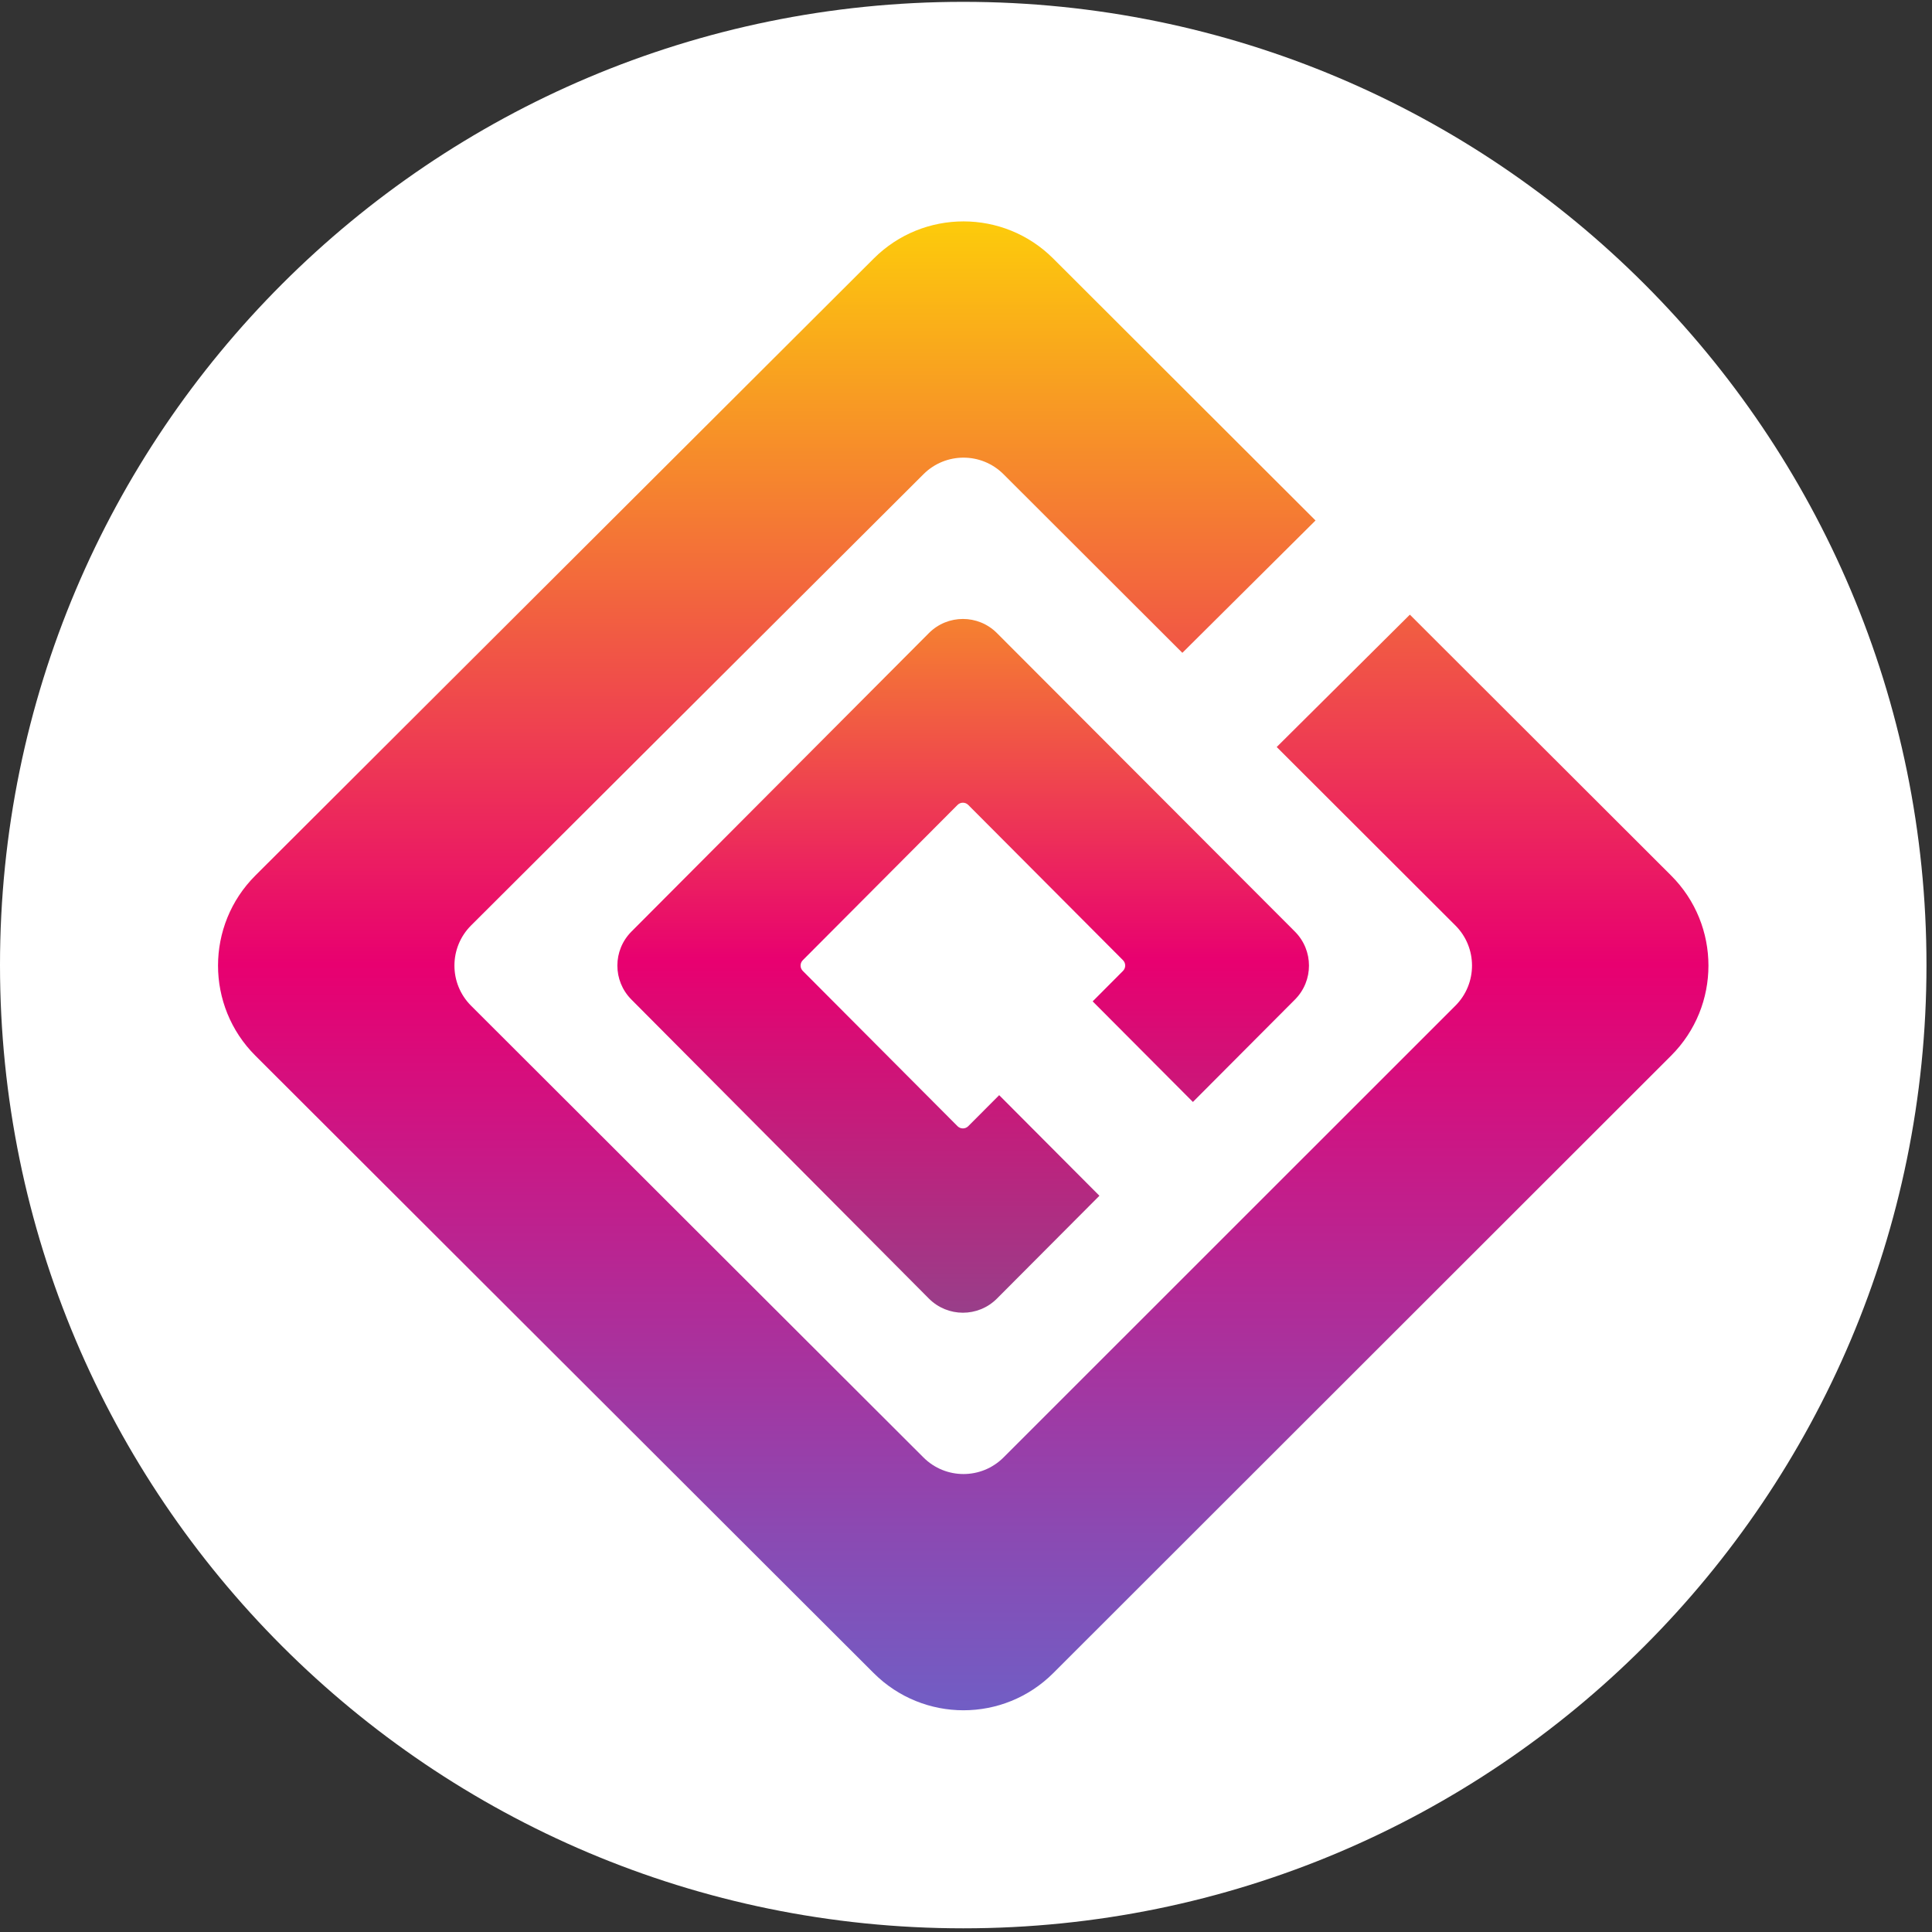 <svg width="1050" height="1050" xmlns="http://www.w3.org/2000/svg" xmlns:xlink="http://www.w3.org/1999/xlink" overflow="hidden"><rect width="100%" height="100%" fill="#333333" stroke="none"/><defs><clipPath id="clip0"><rect x="-3185" y="302" width="1050" height="1050"/></clipPath><clipPath id="clip1"><rect x="-3073" y="415" width="823" height="823"/></clipPath><clipPath id="clip2"><rect x="-3073" y="415" width="823" height="823"/></clipPath><clipPath id="clip3"><rect x="-3073" y="415" width="823" height="823"/></clipPath><linearGradient x1="410.5" y1="855.48" x2="410.5" y2="-36.178" gradientUnits="userSpaceOnUse" spreadMethod="pad" id="fill4"><stop offset="0" stop-color="#6666CC" stop-opacity="1"/><stop offset="0.151" stop-color="#8A4AB3" stop-opacity="1"/><stop offset="0.484" stop-color="#E40373" stop-opacity="1"/><stop offset="0.5" stop-color="#E80070" stop-opacity="1"/><stop offset="1" stop-color="#FFE100" stop-opacity="1"/></linearGradient><linearGradient x1="410.466" y1="731.015" x2="410.466" y2="84.954" gradientUnits="userSpaceOnUse" spreadMethod="pad" id="fill5"><stop offset="0" stop-color="#666699" stop-opacity="1"/><stop offset="0.151" stop-color="#8A4A8E" stop-opacity="1"/><stop offset="0.484" stop-color="#E40371" stop-opacity="1"/><stop offset="0.5" stop-color="#E80070" stop-opacity="1"/><stop offset="1" stop-color="#FFE100" stop-opacity="1"/></linearGradient></defs><g clip-path="url(#clip0)" transform="translate(3185 -302)"><path d="M-3185 826.5C-3185 537.379-2950.62 303-2661.5 303-2372.38 303-2138 537.379-2138 826.5-2138 1115.62-2372.38 1350-2661.5 1350-2950.62 1350-3185 1115.62-3185 826.5Z" fill="#FFFFFF" fill-rule="evenodd" fill-opacity="1"/><g clip-path="url(#clip1)"><g clip-path="url(#clip2)"><g clip-path="url(#clip3)"><path d="M795.232 459.255 459.431 794.494C432.476 821.409 388.821 821.417 361.849 794.51L25.785 459.271C-1.275 432.276-1.267 388.436 25.801 361.449L361.865 26.474C388.829-0.409 432.46-0.401 459.407 26.49L601.96 168.698 529.585 240.559 432.38 143.579C420.37 131.593 400.927 131.593 388.909 143.563L143.034 388.556C130.959 400.582 130.959 420.129 143.018 432.164L388.893 677.429C400.919 689.424 420.378 689.416 432.396 677.413L677.975 432.148C690.025 420.113 690.017 400.59 677.959 388.564L580.858 291.696 653.232 219.834 795.216 361.473C822.259 388.452 822.267 432.26 795.232 459.255Z" fill="url(#fill4)" fill-rule="nonzero" transform="matrix(1 0 0 1.001 -3072 416)"/><path d="M428.796 229.824 590.759 391.915C600.942 402.106 600.95 418.614 590.775 428.812L535.318 484.406 480.838 429.79 497.331 413.25C498.926 411.647 498.926 409.057 497.331 407.453L413.218 323.133C411.615 321.529 409.009 321.529 407.405 323.133L323.293 407.453C321.697 409.057 321.697 411.647 323.293 413.25L407.405 497.571C409.009 499.175 411.615 499.175 413.218 497.571L430.031 480.718 484.51 535.334 428.812 591.168C418.606 601.399 402.026 601.391 391.827 591.152L230.137 428.788C219.986 418.598 219.994 402.114 230.153 391.923L391.843 229.832C402.042 219.618 418.598 219.61 428.796 229.824Z" fill="url(#fill5)" fill-rule="nonzero" transform="matrix(1 0 0 1.001 -3072 416)"/></g></g></g></g></svg>